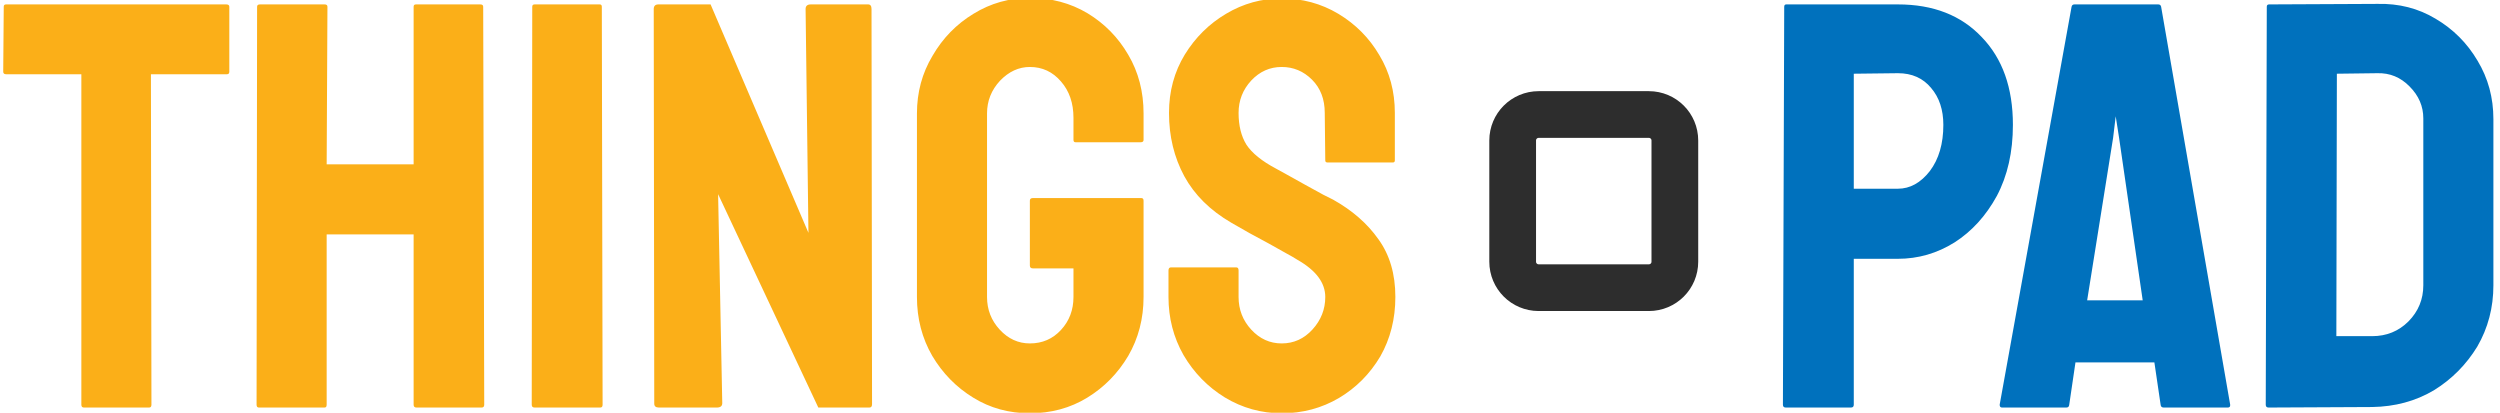 <svg version="1.2" xmlns="http://www.w3.org/2000/svg" viewBox="0 0 963 159" width="212" height="35">
	<title>ThingsPad-logo</title>
	<style>
		.s0 { fill: none;stroke: #2d2d2d;stroke-miterlimit:100;stroke-width: 18 } 
		.s1 { fill: #fbaf18 } 
		.s2 { fill: #0071bd } 
	</style>
	<path id="Shape 2" fill-rule="evenodd" class="s0" d="m592.69 44.12h42.48c5.53 0 10 4.48 10 10v46.7c0 5.53-4.47 10-10 10h-42.48c-5.52 0-10-4.47-10-10v-46.7c0-5.52 4.48-10 10-10z"/>
	<path id="Things" class="s1" aria-label="Things"  d="m57.4 157h-25.1q-1 0-1-1.1v-127.3h-29q-1.1 0-1.1-1l0.2-25q0-0.9 0.9-0.9h84.8q1.2 0 1.2 0.9v25q0 1-0.9 1h-29.3l0.2 127.3q0 1.1-0.9 1.1zm67.6 0h-25.3q-0.9 0-0.9-1.1l0.2-153.3q0-0.9 1.1-0.9h24.9q1.1 0 1.1 0.9l-0.3 60.7h33.5v-60.7q0-0.9 0.9-0.9h24.8q1.1 0 1.1 0.9l0.4 153.3q0 1.1-1 1.1h-25.1q-1.1 0-1.1-1.1v-65.6h-33.5v65.6q0 1.1-0.8 1.1zm106.2 0h-25.3q-1.1 0-1.1-1.1l0.2-153.3q0-0.9 0.9-0.9h25.1q0.8 0 0.8 0.9l0.3 153.3q0 1.1-0.9 1.1zm44.9 0h-22.3q-1.8 0-1.8-1.5l-0.2-152q0-1.8 1.8-1.8h20.1l37.7 88-1.1-86.2q0-1.8 2-1.8h22.1q1.3 0 1.3 1.8l0.2 152.2q0 1.3-1 1.3h-19.7l-38.6-82.2 1.6 80.5q0 1.7-2.1 1.7zm120.6 2.2q-12.1 0-21.8-6-9.8-6-15.8-16.1-5.9-10.2-5.9-22.7v-70.7q0-12.2 6-22.2 5.9-10.2 15.8-16.2 9.9-6.1 21.7-6.1 12.3 0 22.2 5.9 9.9 6 15.7 16 5.9 10 5.9 22.6v10.2q0 0.9-1.1 0.9h-25.1q-0.8 0-0.8-0.9v-8.5q0-8.5-4.8-14-4.8-5.6-12-5.6-6.4 0-11.5 5.3-5 5.4-5 12.6v70.7q0 7.3 4.9 12.6 4.9 5.3 11.6 5.3 7.2 0 12-5.2 4.8-5.2 4.8-12.7v-11h-15.6q-1.2 0-1.2-1.1v-25q0-1 1.2-1h41.7q0.9 0 0.9 1v37.1q0 12.5-5.9 22.7-6 10.1-15.8 16.1-9.8 6-22.1 6zm97 0q-11.8 0-21.9-6.1-9.9-6.1-15.9-16.3-5.8-10.2-5.8-22.4v-10.2q0-1.2 1-1.2h25.1q0.9 0 0.9 1.2v10.2q0 7.3 4.9 12.6 4.9 5.3 11.7 5.3 7 0 11.9-5.4 4.9-5.4 4.9-12.5 0-8.2-10.7-14.3-1.7-1.1-4.5-2.6-2.8-1.6-6.6-3.7-3.8-2.1-7.4-4-3.6-2.1-7-4-12.2-7.1-18.1-17.9-5.9-10.9-5.9-24.4 0-12.5 6.1-22.5 6.1-9.9 15.9-15.7 9.9-5.9 21.4-5.9 11.9 0 21.8 5.9 10 6 15.8 15.9 6 9.9 6 22.3v18.3q0 0.8-0.8 0.8h-25.1q-0.9 0-0.9-0.8l-0.2-18.3q0-7.9-4.9-12.8-4.9-4.9-11.7-4.9-6.8 0-11.7 5.2-4.9 5.3-4.9 12.5 0 7.3 3 12.2 3.2 4.9 11.5 9.3 0.8 0.5 4 2.2 3.2 1.8 7 3.9 3.9 2.1 7.1 3.9 3.1 1.6 3.8 1.9 11.1 6.2 17.5 15.3 6.5 9 6.5 22.2 0 12.7-5.8 22.9-6 10.1-15.9 16-10 5.9-22.1 5.9z"/>
	<path id="PAD" class="s2" aria-label="PAD"  d="m713 157h-25.1q-1.1 0-1.1-1.1l0.5-153.3q0-0.9 0.8-0.9h43q20.4 0 32.3 12.6 12 12.4 12 33.8 0 15.7-6.2 27.4-6.3 11.5-16.3 17.9-10.1 6.3-21.8 6.3h-17v56.2q0 1.1-1.1 1.1zm18.1-128.8l-17 0.2v44.3h17q7 0 12.3-6.8 5.2-6.9 5.2-17.8 0-8.7-4.7-14.2-4.7-5.7-12.8-5.7zm39.2 127.7l27.7-153.3q0.2-0.9 1.1-0.9h32.3q0.9 0 1.1 0.9l26.6 153.3q0.1 1.1-0.9 1.1h-24.7q-1.1 0-1.2-1.1l-2.4-16.3h-30.4l-2.4 16.3q-0.1 1.1-1.1 1.1h-24.8q-0.9 0-0.9-1.1zm55.1-40.2l-9.1-62.6-1.3-8.3-1 8.3-10 62.6zm88.4 41.1l-39.9 0.2q-1.1 0-1.1-1.1l0.4-153.3q0-0.9 0.9-0.9l41.7-0.2q12.4-0.3 22.4 5.7 10.2 6 16.2 16.2 6.1 10.1 6.1 22.5v64q0 12.9-6.2 23.6-6.4 10.5-16.8 16.9-10.5 6.2-23.7 6.4zm2-128.6l-15.6 0.2-0.2 101.1h13.8q8.3 0 14-5.7 5.7-5.8 5.7-13.9v-64.3q0-7-5.3-12.3-5.2-5.3-12.4-5.1z"/>
</svg>